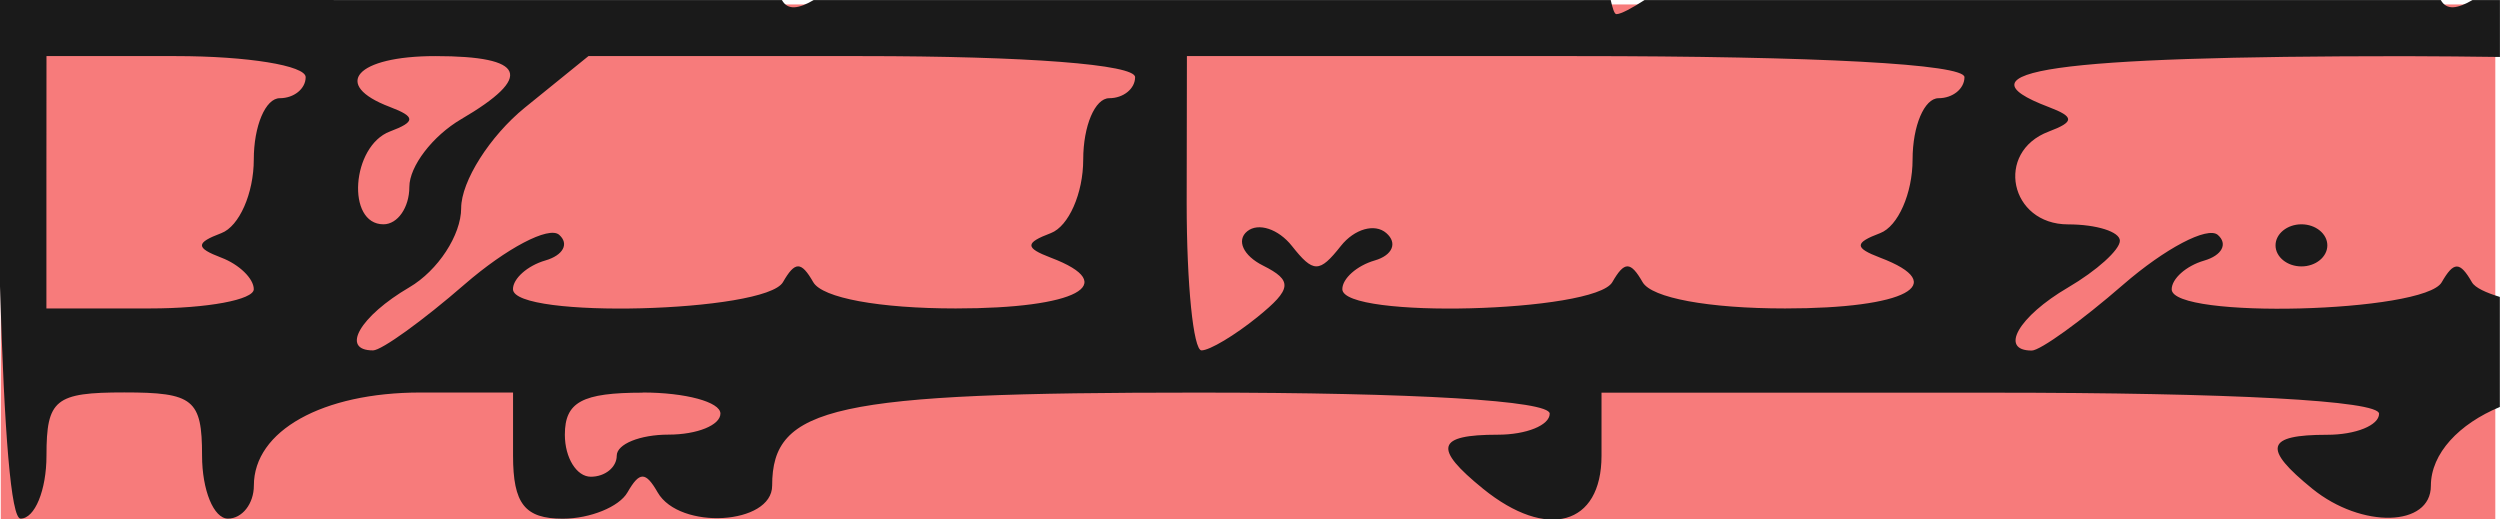 <?xml version="1.0" encoding="UTF-8" standalone="no"?>
<!-- Created with Inkscape (http://www.inkscape.org/) -->

<svg
   width="31.464mm"
   height="6.538mm"
   viewBox="0 0 31.464 6.538"
   version="1.1"
   id="svg1"
   inkscape:version="1.3 (0e150ed6c4, 2023-07-21)"
   sodipodi:docname="BrickBottomLeft.svg"
   inkscape:export-filename="BrickBottomLeft.png"
   inkscape:export-xdpi="96.93"
   inkscape:export-ydpi="96.93"
   xmlns:inkscape="http://www.inkscape.org/namespaces/inkscape"
   xmlns:sodipodi="http://sodipodi.sourceforge.net/DTD/sodipodi-0.dtd"
   xmlns="http://www.w3.org/2000/svg"
   xmlns:svg="http://www.w3.org/2000/svg">
  <sodipodi:namedview
     id="namedview1"
     pagecolor="#ffffff"
     bordercolor="#666666"
     borderopacity="1.0"
     inkscape:showpageshadow="2"
     inkscape:pageopacity="0.0"
     inkscape:pagecheckerboard="0"
     inkscape:deskcolor="#d1d1d1"
     inkscape:document-units="mm"
     inkscape:zoom="3.3183038"
     inkscape:cx="47.16265"
     inkscape:cy="11.451634"
     inkscape:window-width="1920"
     inkscape:window-height="1018"
     inkscape:window-x="1920"
     inkscape:window-y="0"
     inkscape:window-maximized="1"
     inkscape:current-layer="layer1" />
  <defs
     id="defs1" />
  <g
     inkscape:label="Layer 1"
     inkscape:groupmode="layer"
     id="layer1"
     transform="translate(-122.767,-163.777)">
    <rect
       style="fill:#f77b7b;fill-opacity:1;stroke-width:0.25"
       id="rect1"
       width="31.395"
       height="6.495"
       x="122.777"
       y="163.833" />
    <path
       id="path3"
       style="fill:#1a1a1a;fill-opacity:1;stroke:none;stroke-width:0.25;stroke-dasharray:none"
       d="m 122.767,163.777 v 3.605 c 0.054,1.848 0.139,2.922 0.259,2.922 0.179,0 0.326,-0.357 0.326,-0.794 0,-0.706 0.109,-0.794 0.979,-0.794 0.87,0 0.979,0.088 0.979,0.794 0,0.437 0.147,0.794 0.326,0.794 0.179,0 0.326,-0.187 0.326,-0.416 0,-0.689 0.863,-1.171 2.097,-1.171 h 1.165 v 0.794 c 0,0.606 0.148,0.794 0.625,0.794 0.344,0 0.711,-0.149 0.815,-0.331 0.152,-0.265 0.228,-0.265 0.38,0 0.275,0.478 1.441,0.409 1.441,-0.085 0,-1.002 0.778,-1.171 5.359,-1.171 2.734,0 4.427,0.101 4.427,0.265 0,0.146 -0.294,0.265 -0.653,0.265 -0.773,0 -0.818,0.167 -0.186,0.68 0.805,0.653 1.491,0.462 1.491,-0.415 v -0.794 h 4.893 c 3.045,0 4.893,0.1 4.893,0.265 0,0.146 -0.294,0.265 -0.653,0.265 -0.773,0 -0.818,0.167 -0.186,0.68 0.621,0.503 1.491,0.481 1.491,-0.038 0,-0.409 0.358,-0.781 0.868,-0.992 v -1.385 c -0.173,-0.053 -0.311,-0.115 -0.351,-0.184 -0.152,-0.265 -0.229,-0.265 -0.381,0 -0.22,0.383 -3.398,0.465 -3.398,0.088 0,-0.133 0.183,-0.296 0.408,-0.361 0.224,-0.065 0.302,-0.21 0.173,-0.323 -0.129,-0.113 -0.665,0.169 -1.191,0.625 -0.526,0.457 -1.044,0.83 -1.151,0.83 -0.414,0 -0.166,-0.429 0.457,-0.794 0.359,-0.21 0.652,-0.474 0.652,-0.588 0,-0.113 -0.293,-0.206 -0.652,-0.206 -0.734,0 -0.925,-0.911 -0.244,-1.168 0.326,-0.123 0.326,-0.185 0,-0.309 -1.209,-0.458 0.065,-0.64 4.485,-0.64 0.443,0 0.803,0.006 1.194,0.01 v -0.716 h -0.346 c -0.186,0.108 -0.324,0.133 -0.398,0 h -10.022 c -0.156,0.1 -0.295,0.177 -0.354,0.177 -0.026,0 -0.049,-0.079 -0.071,-0.177 H 133.007 c -0.187,0.109 -0.325,0.133 -0.399,0 z m 0.585,0.706 h 1.631 c 0.897,0 1.631,0.119 1.631,0.265 0,0.146 -0.147,0.265 -0.326,0.265 -0.179,0 -0.327,0.348 -0.327,0.772 0,0.424 -0.183,0.841 -0.408,0.926 -0.326,0.123 -0.326,0.185 0,0.309 0.224,0.085 0.408,0.263 0.408,0.397 0,0.133 -0.587,0.242 -1.305,0.242 h -1.305 v -1.587 z m 4.893,0 c 1.138,0 1.244,0.257 0.326,0.794 -0.359,0.21 -0.652,0.593 -0.652,0.852 0,0.259 -0.147,0.471 -0.326,0.471 -0.471,0 -0.402,-0.985 0.081,-1.168 0.326,-0.123 0.326,-0.185 0,-0.309 -0.743,-0.281 -0.423,-0.64 0.571,-0.64 z m 1.928,0 h 3.44 c 2.076,0 3.44,0.105 3.44,0.265 0,0.146 -0.147,0.265 -0.326,0.265 -0.179,0 -0.327,0.348 -0.327,0.772 0,0.424 -0.183,0.841 -0.408,0.926 -0.326,0.123 -0.326,0.185 0,0.309 0.89,0.337 0.325,0.639 -1.196,0.639 -0.964,0 -1.68,-0.132 -1.794,-0.331 -0.152,-0.265 -0.229,-0.265 -0.381,0 -0.22,0.383 -3.398,0.465 -3.398,0.088 0,-0.133 0.183,-0.296 0.408,-0.361 0.224,-0.065 0.302,-0.21 0.173,-0.323 -0.129,-0.113 -0.665,0.169 -1.191,0.625 -0.526,0.457 -1.044,0.83 -1.151,0.83 -0.414,0 -0.166,-0.429 0.457,-0.794 0.359,-0.21 0.652,-0.658 0.652,-0.996 0,-0.338 0.361,-0.907 0.801,-1.265 z m 7.532,0 h 4.893 c 3.045,0 4.893,0.1 4.893,0.265 0,0.146 -0.147,0.265 -0.326,0.265 -0.179,0 -0.327,0.348 -0.327,0.772 0,0.424 -0.183,0.841 -0.408,0.926 -0.326,0.123 -0.326,0.185 0,0.309 0.89,0.337 0.325,0.639 -1.196,0.639 -0.964,0 -1.68,-0.132 -1.794,-0.331 -0.152,-0.265 -0.229,-0.265 -0.381,0 -0.22,0.383 -3.398,0.465 -3.398,0.088 0,-0.133 0.183,-0.296 0.408,-0.361 0.224,-0.065 0.29,-0.22 0.145,-0.345 -0.144,-0.125 -0.401,-0.052 -0.571,0.162 -0.271,0.343 -0.346,0.343 -0.617,0 -0.17,-0.214 -0.423,-0.297 -0.562,-0.184 -0.139,0.113 -0.05,0.307 0.198,0.431 0.377,0.189 0.366,0.295 -0.068,0.647 -0.285,0.231 -0.603,0.421 -0.705,0.421 -0.103,0 -0.187,-0.833 -0.187,-1.852 z m 14.027,2.117 c -0.179,0 -0.326,0.119 -0.326,0.265 0,0.146 0.147,0.265 0.326,0.265 0.179,0 0.326,-0.119 0.326,-0.265 0,-0.146 -0.147,-0.265 -0.326,-0.265 z m -20.877,2.117 c 0.538,0 0.979,0.119 0.979,0.265 0,0.146 -0.294,0.265 -0.653,0.265 -0.359,0 -0.652,0.119 -0.652,0.265 0,0.146 -0.147,0.265 -0.326,0.265 -0.179,0 -0.327,-0.238 -0.327,-0.529 0,-0.412 0.218,-0.529 0.979,-0.529 z" />
  </g>
</svg>
